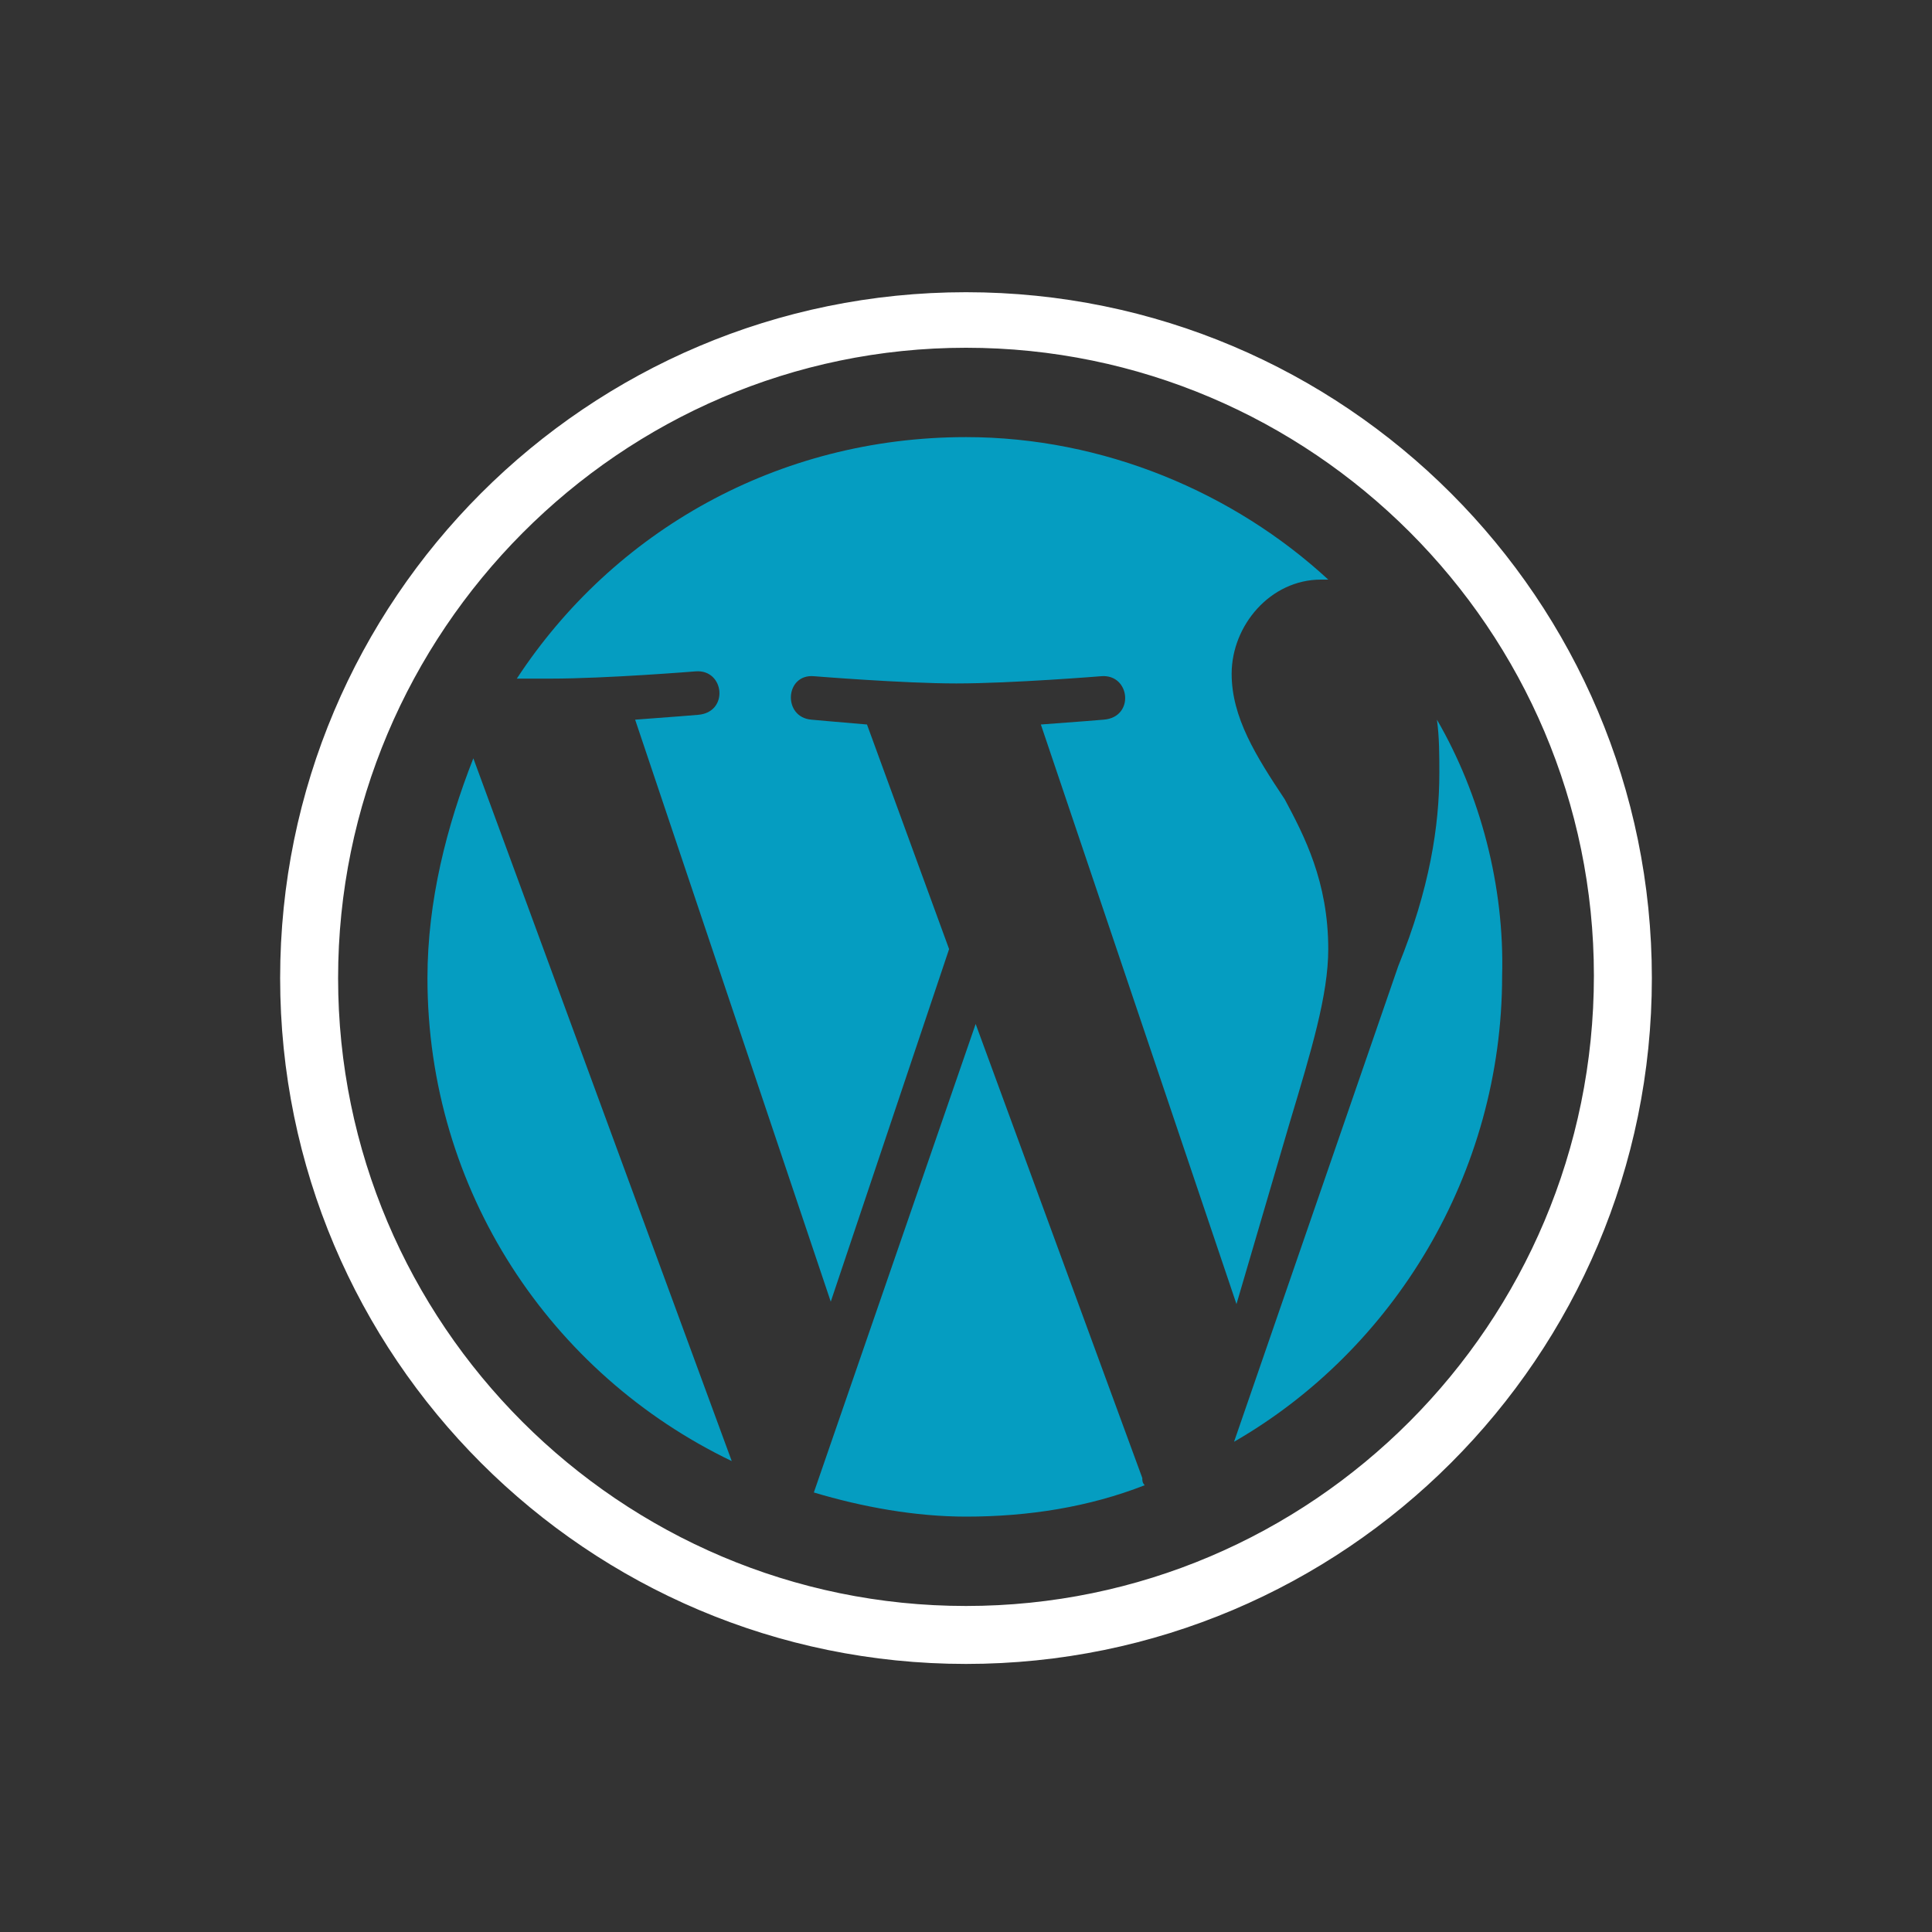 <?xml version="1.0" encoding="utf-8"?>
<!-- Generator: Adobe Illustrator 25.0.0, SVG Export Plug-In . SVG Version: 6.00 Build 0)  -->
<svg version="1.1" id="Layer_1" xmlns="http://www.w3.org/2000/svg" xmlns:xlink="http://www.w3.org/1999/xlink" x="0px" y="0px"
	 viewBox="0 0 80 80" style="enable-background:new 0 0 80 80;" xml:space="preserve">
<rect x="0" y="0" width="80" height="80" fill="#333333" stroke="none"/>
<style type="text/css">
	.st0{display:none;}
	.st1{display:inline;fill:#059DC1;}
	.st2{display:none;fill:#059DC1;}
	.st3{fill:#059DC1;}
	.st4{fill:#FFFFFF;stroke:#FFFFFF;stroke-miterlimit:10;}
</style>
<g class="st0">
	<path class="st1" d="M30.3,60.5c-7.5-3.6-12.6-11.2-12.6-20c0-3.2,0.8-6.3,1.9-9.1L30.3,60.5z"/>
	<path class="st1" d="M47.4,61.5c-2.3,0.9-4.8,1.3-7.4,1.3c-2.1,0-4.3-0.4-6.3-1l6.7-19.4l6.9,18.8C47.3,61.3,47.3,61.4,47.4,61.5z"
		/>
	<path class="st1" d="M53.2,33.1c0.8,1.5,1.8,3.4,1.8,6.2c0,1.9-0.7,4.2-1.6,7.2L51.2,54l-8.1-24c1.4-0.1,2.6-0.2,2.6-0.2
		c1.3-0.1,1.1-1.9-0.1-1.8c0,0-3.7,0.3-6,0.3c-2.2,0-5.9-0.3-5.9-0.3c-1.2-0.1-1.3,1.7-0.1,1.8c0,0,1.1,0.1,2.3,0.2l3.4,9.3
		l-4.9,14.6l-8.1-24.1c1.4-0.1,2.6-0.2,2.6-0.2c1.3-0.1,1.1-1.9-0.1-1.8c0,0-3.7,0.3-6,0.3h-1.4c4-6.1,10.8-10,18.6-10
		c5.7,0,11.1,2.3,15,5.9h-0.3c-2.1,0-3.7,1.9-3.7,3.9C51,29.7,52,31.3,53.2,33.1z"/>
	<path class="st1" d="M62.2,40.4c0,8.2-4.5,15.5-11.1,19.3L57.9,40c1.3-3.2,1.7-5.8,1.7-8c0-0.7,0-1.5-0.1-2.2
		C61.3,32.9,62.3,36.7,62.2,40.4z"/>
</g>
<path class="st2" d="M40,15.7c-13.6,0-24.7,11.2-24.7,24.8S26.4,65.2,40,65.2s24.7-11.1,24.7-24.8C64.7,26.8,53.6,15.7,40,15.7z
	 M40,18.1c5.7,0,11.1,2.3,15,5.9h-0.3c-2.1,0-3.7,1.9-3.7,3.9c0,1.8,1,3.4,2.2,5.2c0.8,1.5,1.8,3.4,1.8,6.2c0,1.9-0.7,4.2-1.6,7.2
	L51.2,54l-8.1-24c1.4-0.1,2.6-0.2,2.6-0.2c1.3-0.1,1.1-1.9-0.1-1.8c0,0-3.7,0.3-6,0.3c-2.2,0-5.9-0.3-5.9-0.3
	c-1.2-0.1-1.3,1.7-0.1,1.8c0,0,1.1,0.1,2.3,0.2l3.4,9.3l-4.9,14.6l-8.1-24.1c1.4-0.1,2.6-0.2,2.6-0.2c1.3-0.1,1.1-1.9-0.1-1.8
	c0,0-3.7,0.3-6,0.3h-1.4C25.4,22,32.2,18.1,40,18.1z M17.7,40.5c0-3.2,0.8-6.3,1.9-9.1l10.7,29.1C22.8,56.9,17.7,49.3,17.7,40.5z
	 M40,62.8c-2.1,0-4.3-0.4-6.3-1l6.7-19.4l6.9,18.8c0,0.1,0,0.2,0.1,0.3C45.1,62.4,42.6,62.8,40,62.8z M51.1,59.7L57.9,40
	c1.3-3.2,1.7-5.8,1.7-8c0-0.7,0-1.5-0.1-2.2c1.8,3.1,2.8,6.9,2.7,10.6C62.2,48.6,57.7,55.9,51.1,59.7z"/>
<g>
	<path class="st3" d="M19.6,31.4l10.7,29.1c-7.5-3.6-12.6-11.2-12.6-20C17.7,37.3,18.5,34.2,19.6,31.4z"/>
	<path class="st3" d="M47.3,61.2c0,0.1,0,0.2,0.1,0.3c-2.3,0.9-4.8,1.3-7.4,1.3c-2.1,0-4.3-0.4-6.3-1l6.7-19.4L47.3,61.2z"/>
	<path class="st3" d="M22.8,28.1h-1.4c4-6.1,10.8-10,18.6-10c5.7,0,11.1,2.3,15,5.9h-0.3c-2.1,0-3.7,1.9-3.7,3.9
		c0,1.8,1,3.4,2.2,5.2c0.8,1.5,1.8,3.4,1.8,6.2c0,1.9-0.7,4.2-1.6,7.2L51.2,54l-8.1-24c1.4-0.1,2.6-0.2,2.6-0.2
		c1.3-0.1,1.1-1.9-0.1-1.8c0,0-3.7,0.3-6,0.3c-2.2,0-5.9-0.3-5.9-0.3c-1.2-0.1-1.3,1.7-0.1,1.8c0,0,1.1,0.1,2.3,0.2l3.4,9.3
		l-4.9,14.6l-8.1-24.1c1.4-0.1,2.6-0.2,2.6-0.2c1.3-0.1,1.1-1.9-0.1-1.8C28.8,27.8,25.1,28.1,22.8,28.1z"/>
	<path class="st3" d="M62.2,40.4c0,8.2-4.5,15.5-11.1,19.3L57.9,40c1.3-3.2,1.7-5.8,1.7-8c0-0.7,0-1.5-0.1-2.2
		C61.3,32.9,62.3,36.7,62.2,40.4z"/>
</g>
<path class="st4" d="M40,12.6c-15.4,0-27.9,12.5-27.9,27.9S24.6,68.4,40,68.4s27.9-12.5,27.9-27.9S55.4,12.6,40,12.6z M40,67
	c-14.6,0-26.5-11.9-26.5-26.5S25.4,13.9,40,13.9s26.5,11.9,26.5,26.5C66.5,55.1,54.6,67,40,67z"/>
</svg>
